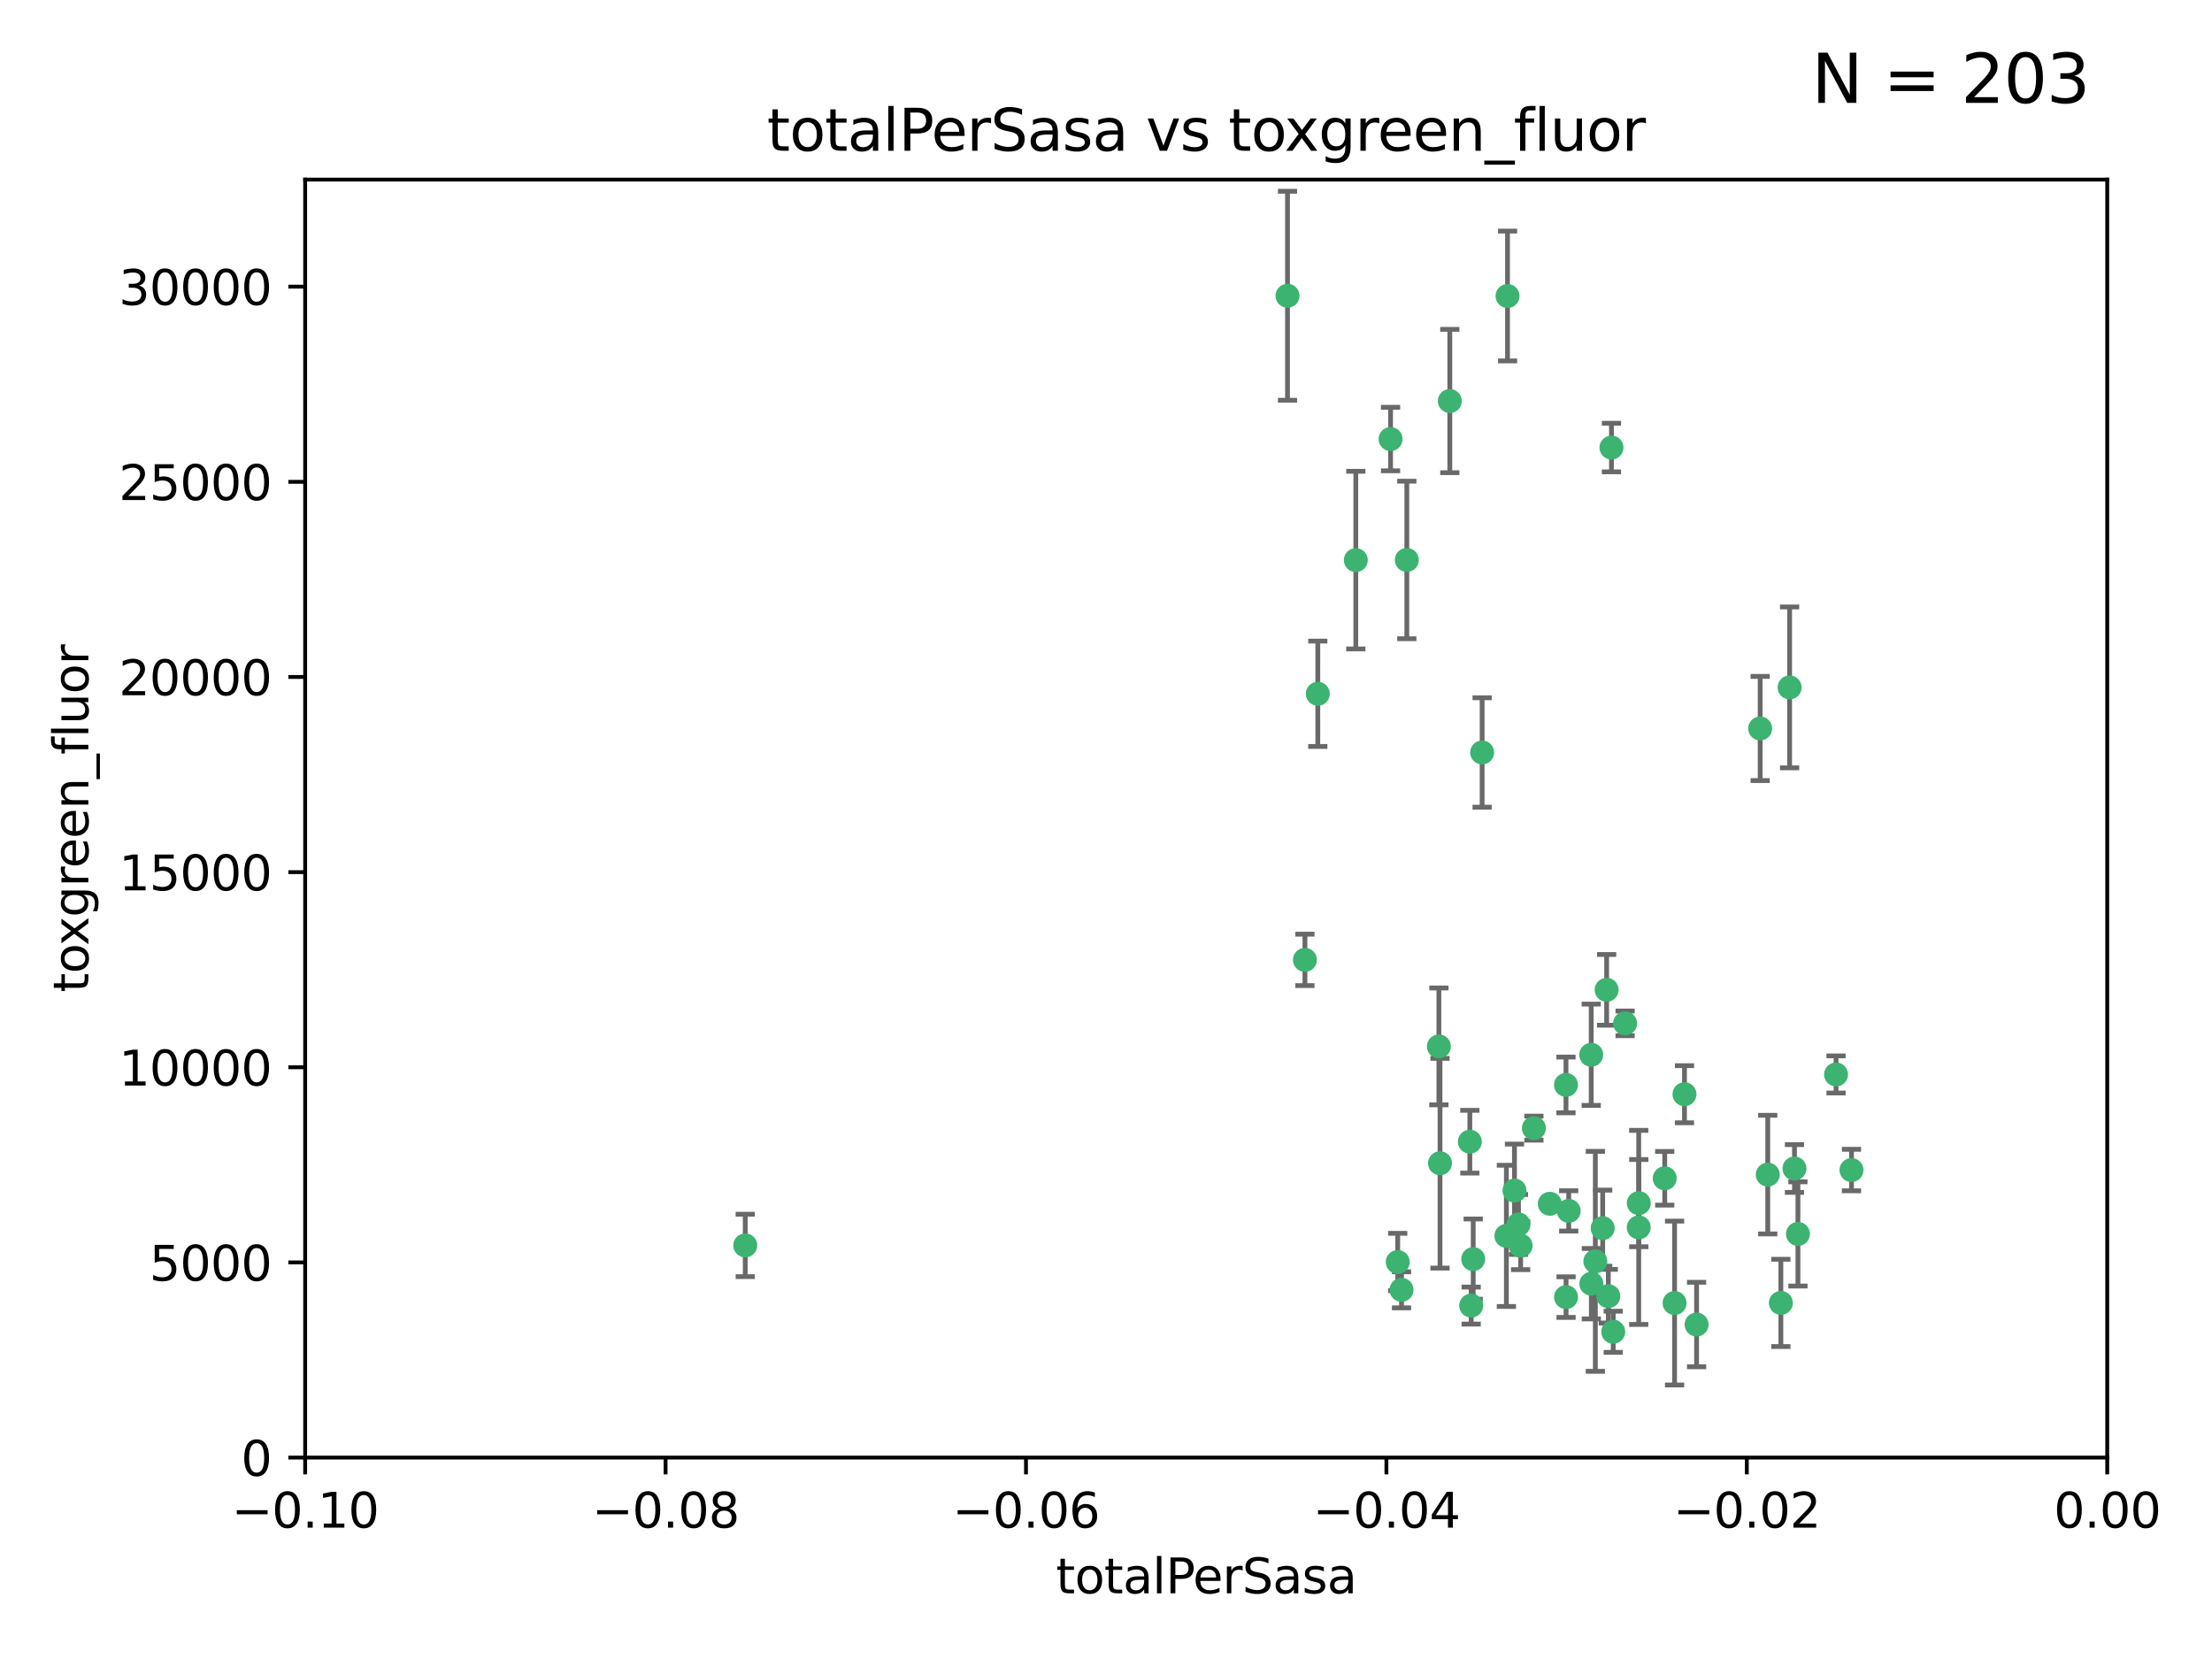 <?xml version="1.0" encoding="utf-8" standalone="no"?>
<!DOCTYPE svg PUBLIC "-//W3C//DTD SVG 1.1//EN"
  "http://www.w3.org/Graphics/SVG/1.1/DTD/svg11.dtd">
<svg xmlns:xlink="http://www.w3.org/1999/xlink" width="460.8pt" height="345.6pt" viewBox="0 0 460.8 345.6" xmlns="http://www.w3.org/2000/svg" version="1.1">
 <defs>
  <style type="text/css">*{stroke-linejoin: round; stroke-linecap: butt}</style>
 </defs>
 <g id="figure_1">
  <g id="patch_1">
   <path d="M 0 345.6 
L 460.8 345.6 
L 460.8 0 
L 0 0 
z
" style="fill: #ffffff"/>
  </g>
  <g id="axes_1">
   <g id="patch_2">
    <path d="M 63.571 303.64 
L 438.975 303.64 
L 438.975 37.411 
L 63.571 37.411 
z
" style="fill: #ffffff"/>
   </g>
   <g id="PathCollection_1">
    <defs>
     <path id="m1915bc49a6" d="M 0 1.118 
C 0.297 1.118 0.581 1 0.791 0.791 
C 1 0.581 1.118 0.297 1.118 0 
C 1.118 -0.297 1 -0.581 0.791 -0.791 
C 0.581 -1 0.297 -1.118 0 -1.118 
C -0.297 -1.118 -0.581 -1 -0.791 -0.791 
C -1 -0.581 -1.118 -0.297 -1.118 0 
C -1.118 0.297 -1 0.581 -0.791 0.791 
C -0.581 1 -0.297 1.118 0 1.118 
z
" style="stroke: #3cb371"/>
    </defs>
    <g clip-path="url(#pb615897c7a)">
     <use xlink:href="#m1915bc49a6" x="268.211" y="61.614" style="fill: #3cb371; stroke: #3cb371"/>
     <use xlink:href="#m1915bc49a6" x="155.248" y="259.442" style="fill: #3cb371; stroke: #3cb371"/>
     <use xlink:href="#m1915bc49a6" x="282.441" y="116.682" style="fill: #3cb371; stroke: #3cb371"/>
     <use xlink:href="#m1915bc49a6" x="289.681" y="91.463" style="fill: #3cb371; stroke: #3cb371"/>
     <use xlink:href="#m1915bc49a6" x="302.023" y="83.54" style="fill: #3cb371; stroke: #3cb371"/>
     <use xlink:href="#m1915bc49a6" x="316.773" y="259.488" style="fill: #3cb371; stroke: #3cb371"/>
     <use xlink:href="#m1915bc49a6" x="319.539" y="235.012" style="fill: #3cb371; stroke: #3cb371"/>
     <use xlink:href="#m1915bc49a6" x="299.98" y="242.324" style="fill: #3cb371; stroke: #3cb371"/>
     <use xlink:href="#m1915bc49a6" x="335.696" y="93.237" style="fill: #3cb371; stroke: #3cb371"/>
     <use xlink:href="#m1915bc49a6" x="293.065" y="116.65" style="fill: #3cb371; stroke: #3cb371"/>
     <use xlink:href="#m1915bc49a6" x="314.046" y="61.664" style="fill: #3cb371; stroke: #3cb371"/>
     <use xlink:href="#m1915bc49a6" x="274.522" y="144.527" style="fill: #3cb371; stroke: #3cb371"/>
     <use xlink:href="#m1915bc49a6" x="271.842" y="199.958" style="fill: #3cb371; stroke: #3cb371"/>
     <use xlink:href="#m1915bc49a6" x="308.755" y="156.754" style="fill: #3cb371; stroke: #3cb371"/>
     <use xlink:href="#m1915bc49a6" x="291.964" y="268.694" style="fill: #3cb371; stroke: #3cb371"/>
     <use xlink:href="#m1915bc49a6" x="341.39" y="250.635" style="fill: #3cb371; stroke: #3cb371"/>
     <use xlink:href="#m1915bc49a6" x="322.853" y="250.767" style="fill: #3cb371; stroke: #3cb371"/>
     <use xlink:href="#m1915bc49a6" x="313.808" y="257.451" style="fill: #3cb371; stroke: #3cb371"/>
     <use xlink:href="#m1915bc49a6" x="306.194" y="237.838" style="fill: #3cb371; stroke: #3cb371"/>
     <use xlink:href="#m1915bc49a6" x="291.173" y="262.896" style="fill: #3cb371; stroke: #3cb371"/>
     <use xlink:href="#m1915bc49a6" x="326.223" y="226.007" style="fill: #3cb371; stroke: #3cb371"/>
     <use xlink:href="#m1915bc49a6" x="335.041" y="270.018" style="fill: #3cb371; stroke: #3cb371"/>
     <use xlink:href="#m1915bc49a6" x="331.504" y="267.417" style="fill: #3cb371; stroke: #3cb371"/>
     <use xlink:href="#m1915bc49a6" x="306.897" y="262.293" style="fill: #3cb371; stroke: #3cb371"/>
     <use xlink:href="#m1915bc49a6" x="336.066" y="277.431" style="fill: #3cb371; stroke: #3cb371"/>
     <use xlink:href="#m1915bc49a6" x="326.24" y="270.21" style="fill: #3cb371; stroke: #3cb371"/>
     <use xlink:href="#m1915bc49a6" x="306.473" y="271.976" style="fill: #3cb371; stroke: #3cb371"/>
     <use xlink:href="#m1915bc49a6" x="299.745" y="217.987" style="fill: #3cb371; stroke: #3cb371"/>
     <use xlink:href="#m1915bc49a6" x="332.341" y="262.761" style="fill: #3cb371; stroke: #3cb371"/>
     <use xlink:href="#m1915bc49a6" x="315.493" y="248.016" style="fill: #3cb371; stroke: #3cb371"/>
     <use xlink:href="#m1915bc49a6" x="353.429" y="275.924" style="fill: #3cb371; stroke: #3cb371"/>
     <use xlink:href="#m1915bc49a6" x="338.54" y="213.19" style="fill: #3cb371; stroke: #3cb371"/>
     <use xlink:href="#m1915bc49a6" x="334.691" y="206.203" style="fill: #3cb371; stroke: #3cb371"/>
     <use xlink:href="#m1915bc49a6" x="333.869" y="255.847" style="fill: #3cb371; stroke: #3cb371"/>
     <use xlink:href="#m1915bc49a6" x="346.792" y="245.459" style="fill: #3cb371; stroke: #3cb371"/>
     <use xlink:href="#m1915bc49a6" x="348.844" y="271.445" style="fill: #3cb371; stroke: #3cb371"/>
     <use xlink:href="#m1915bc49a6" x="316.326" y="255.08" style="fill: #3cb371; stroke: #3cb371"/>
     <use xlink:href="#m1915bc49a6" x="331.48" y="219.726" style="fill: #3cb371; stroke: #3cb371"/>
     <use xlink:href="#m1915bc49a6" x="326.794" y="252.249" style="fill: #3cb371; stroke: #3cb371"/>
     <use xlink:href="#m1915bc49a6" x="341.375" y="255.69" style="fill: #3cb371; stroke: #3cb371"/>
     <use xlink:href="#m1915bc49a6" x="350.909" y="227.947" style="fill: #3cb371; stroke: #3cb371"/>
     <use xlink:href="#m1915bc49a6" x="372.811" y="143.2" style="fill: #3cb371; stroke: #3cb371"/>
     <use xlink:href="#m1915bc49a6" x="370.988" y="271.416" style="fill: #3cb371; stroke: #3cb371"/>
     <use xlink:href="#m1915bc49a6" x="374.542" y="257.051" style="fill: #3cb371; stroke: #3cb371"/>
     <use xlink:href="#m1915bc49a6" x="373.823" y="243.416" style="fill: #3cb371; stroke: #3cb371"/>
     <use xlink:href="#m1915bc49a6" x="368.254" y="244.691" style="fill: #3cb371; stroke: #3cb371"/>
     <use xlink:href="#m1915bc49a6" x="385.701" y="243.742" style="fill: #3cb371; stroke: #3cb371"/>
     <use xlink:href="#m1915bc49a6" x="382.481" y="223.827" style="fill: #3cb371; stroke: #3cb371"/>
     <use xlink:href="#m1915bc49a6" x="366.674" y="151.755" style="fill: #3cb371; stroke: #3cb371"/>
    </g>
   </g>
   <g id="matplotlib.axis_1">
    <g id="xtick_1">
     <g id="line2d_1">
      <defs>
       <path id="mb43d623744" d="M 0 0 
L 0 3.5 
" style="stroke: #000000; stroke-width: 0.8"/>
      </defs>
      <g>
       <use xlink:href="#mb43d623744" x="63.571" y="303.64" style="stroke: #000000; stroke-width: 0.8"/>
      </g>
     </g>
     <g id="text_1">
      <!-- −0.10 -->
      <g transform="translate(48.249 318.238)scale(0.1 -0.1)">
       <defs>
        <path id="DejaVuSans-2212" d="M 678 2272 
L 4684 2272 
L 4684 1741 
L 678 1741 
L 678 2272 
z
" transform="scale(0.016)"/>
        <path id="DejaVuSans-30" d="M 2034 4250 
Q 1547 4250 1301 3770 
Q 1056 3291 1056 2328 
Q 1056 1369 1301 889 
Q 1547 409 2034 409 
Q 2525 409 2770 889 
Q 3016 1369 3016 2328 
Q 3016 3291 2770 3770 
Q 2525 4250 2034 4250 
z
M 2034 4750 
Q 2819 4750 3233 4129 
Q 3647 3509 3647 2328 
Q 3647 1150 3233 529 
Q 2819 -91 2034 -91 
Q 1250 -91 836 529 
Q 422 1150 422 2328 
Q 422 3509 836 4129 
Q 1250 4750 2034 4750 
z
" transform="scale(0.016)"/>
        <path id="DejaVuSans-2e" d="M 684 794 
L 1344 794 
L 1344 0 
L 684 0 
L 684 794 
z
" transform="scale(0.016)"/>
        <path id="DejaVuSans-31" d="M 794 531 
L 1825 531 
L 1825 4091 
L 703 3866 
L 703 4441 
L 1819 4666 
L 2450 4666 
L 2450 531 
L 3481 531 
L 3481 0 
L 794 0 
L 794 531 
z
" transform="scale(0.016)"/>
       </defs>
       <use xlink:href="#DejaVuSans-2212"/>
       <use xlink:href="#DejaVuSans-30" x="83.789"/>
       <use xlink:href="#DejaVuSans-2e" x="147.412"/>
       <use xlink:href="#DejaVuSans-31" x="179.199"/>
       <use xlink:href="#DejaVuSans-30" x="242.822"/>
      </g>
     </g>
    </g>
    <g id="xtick_2">
     <g id="line2d_2">
      <g>
       <use xlink:href="#mb43d623744" x="138.652" y="303.64" style="stroke: #000000; stroke-width: 0.8"/>
      </g>
     </g>
     <g id="text_2">
      <!-- −0.08 -->
      <g transform="translate(123.329 318.238)scale(0.1 -0.1)">
       <defs>
        <path id="DejaVuSans-38" d="M 2034 2216 
Q 1584 2216 1326 1975 
Q 1069 1734 1069 1313 
Q 1069 891 1326 650 
Q 1584 409 2034 409 
Q 2484 409 2743 651 
Q 3003 894 3003 1313 
Q 3003 1734 2745 1975 
Q 2488 2216 2034 2216 
z
M 1403 2484 
Q 997 2584 770 2862 
Q 544 3141 544 3541 
Q 544 4100 942 4425 
Q 1341 4750 2034 4750 
Q 2731 4750 3128 4425 
Q 3525 4100 3525 3541 
Q 3525 3141 3298 2862 
Q 3072 2584 2669 2484 
Q 3125 2378 3379 2068 
Q 3634 1759 3634 1313 
Q 3634 634 3220 271 
Q 2806 -91 2034 -91 
Q 1263 -91 848 271 
Q 434 634 434 1313 
Q 434 1759 690 2068 
Q 947 2378 1403 2484 
z
M 1172 3481 
Q 1172 3119 1398 2916 
Q 1625 2713 2034 2713 
Q 2441 2713 2670 2916 
Q 2900 3119 2900 3481 
Q 2900 3844 2670 4047 
Q 2441 4250 2034 4250 
Q 1625 4250 1398 4047 
Q 1172 3844 1172 3481 
z
" transform="scale(0.016)"/>
       </defs>
       <use xlink:href="#DejaVuSans-2212"/>
       <use xlink:href="#DejaVuSans-30" x="83.789"/>
       <use xlink:href="#DejaVuSans-2e" x="147.412"/>
       <use xlink:href="#DejaVuSans-30" x="179.199"/>
       <use xlink:href="#DejaVuSans-38" x="242.822"/>
      </g>
     </g>
    </g>
    <g id="xtick_3">
     <g id="line2d_3">
      <g>
       <use xlink:href="#mb43d623744" x="213.733" y="303.64" style="stroke: #000000; stroke-width: 0.8"/>
      </g>
     </g>
     <g id="text_3">
      <!-- −0.06 -->
      <g transform="translate(198.41 318.238)scale(0.1 -0.1)">
       <defs>
        <path id="DejaVuSans-36" d="M 2113 2584 
Q 1688 2584 1439 2293 
Q 1191 2003 1191 1497 
Q 1191 994 1439 701 
Q 1688 409 2113 409 
Q 2538 409 2786 701 
Q 3034 994 3034 1497 
Q 3034 2003 2786 2293 
Q 2538 2584 2113 2584 
z
M 3366 4563 
L 3366 3988 
Q 3128 4100 2886 4159 
Q 2644 4219 2406 4219 
Q 1781 4219 1451 3797 
Q 1122 3375 1075 2522 
Q 1259 2794 1537 2939 
Q 1816 3084 2150 3084 
Q 2853 3084 3261 2657 
Q 3669 2231 3669 1497 
Q 3669 778 3244 343 
Q 2819 -91 2113 -91 
Q 1303 -91 875 529 
Q 447 1150 447 2328 
Q 447 3434 972 4092 
Q 1497 4750 2381 4750 
Q 2619 4750 2861 4703 
Q 3103 4656 3366 4563 
z
" transform="scale(0.016)"/>
       </defs>
       <use xlink:href="#DejaVuSans-2212"/>
       <use xlink:href="#DejaVuSans-30" x="83.789"/>
       <use xlink:href="#DejaVuSans-2e" x="147.412"/>
       <use xlink:href="#DejaVuSans-30" x="179.199"/>
       <use xlink:href="#DejaVuSans-36" x="242.822"/>
      </g>
     </g>
    </g>
    <g id="xtick_4">
     <g id="line2d_4">
      <g>
       <use xlink:href="#mb43d623744" x="288.813" y="303.64" style="stroke: #000000; stroke-width: 0.8"/>
      </g>
     </g>
     <g id="text_4">
      <!-- −0.04 -->
      <g transform="translate(273.491 318.238)scale(0.1 -0.1)">
       <defs>
        <path id="DejaVuSans-34" d="M 2419 4116 
L 825 1625 
L 2419 1625 
L 2419 4116 
z
M 2253 4666 
L 3047 4666 
L 3047 1625 
L 3713 1625 
L 3713 1100 
L 3047 1100 
L 3047 0 
L 2419 0 
L 2419 1100 
L 313 1100 
L 313 1709 
L 2253 4666 
z
" transform="scale(0.016)"/>
       </defs>
       <use xlink:href="#DejaVuSans-2212"/>
       <use xlink:href="#DejaVuSans-30" x="83.789"/>
       <use xlink:href="#DejaVuSans-2e" x="147.412"/>
       <use xlink:href="#DejaVuSans-30" x="179.199"/>
       <use xlink:href="#DejaVuSans-34" x="242.822"/>
      </g>
     </g>
    </g>
    <g id="xtick_5">
     <g id="line2d_5">
      <g>
       <use xlink:href="#mb43d623744" x="363.894" y="303.64" style="stroke: #000000; stroke-width: 0.8"/>
      </g>
     </g>
     <g id="text_5">
      <!-- −0.02 -->
      <g transform="translate(348.572 318.238)scale(0.1 -0.1)">
       <defs>
        <path id="DejaVuSans-32" d="M 1228 531 
L 3431 531 
L 3431 0 
L 469 0 
L 469 531 
Q 828 903 1448 1529 
Q 2069 2156 2228 2338 
Q 2531 2678 2651 2914 
Q 2772 3150 2772 3378 
Q 2772 3750 2511 3984 
Q 2250 4219 1831 4219 
Q 1534 4219 1204 4116 
Q 875 4013 500 3803 
L 500 4441 
Q 881 4594 1212 4672 
Q 1544 4750 1819 4750 
Q 2544 4750 2975 4387 
Q 3406 4025 3406 3419 
Q 3406 3131 3298 2873 
Q 3191 2616 2906 2266 
Q 2828 2175 2409 1742 
Q 1991 1309 1228 531 
z
" transform="scale(0.016)"/>
       </defs>
       <use xlink:href="#DejaVuSans-2212"/>
       <use xlink:href="#DejaVuSans-30" x="83.789"/>
       <use xlink:href="#DejaVuSans-2e" x="147.412"/>
       <use xlink:href="#DejaVuSans-30" x="179.199"/>
       <use xlink:href="#DejaVuSans-32" x="242.822"/>
      </g>
     </g>
    </g>
    <g id="xtick_6">
     <g id="line2d_6">
      <g>
       <use xlink:href="#mb43d623744" x="438.975" y="303.64" style="stroke: #000000; stroke-width: 0.8"/>
      </g>
     </g>
     <g id="text_6">
      <!-- 0.00 -->
      <g transform="translate(427.842 318.238)scale(0.1 -0.1)">
       <use xlink:href="#DejaVuSans-30"/>
       <use xlink:href="#DejaVuSans-2e" x="63.623"/>
       <use xlink:href="#DejaVuSans-30" x="95.41"/>
       <use xlink:href="#DejaVuSans-30" x="159.033"/>
      </g>
     </g>
    </g>
    <g id="text_7">
     <!-- totalPerSasa -->
     <g transform="translate(219.968 331.917)scale(0.1 -0.1)">
      <defs>
       <path id="DejaVuSans-74" d="M 1172 4494 
L 1172 3500 
L 2356 3500 
L 2356 3053 
L 1172 3053 
L 1172 1153 
Q 1172 725 1289 603 
Q 1406 481 1766 481 
L 2356 481 
L 2356 0 
L 1766 0 
Q 1100 0 847 248 
Q 594 497 594 1153 
L 594 3053 
L 172 3053 
L 172 3500 
L 594 3500 
L 594 4494 
L 1172 4494 
z
" transform="scale(0.016)"/>
       <path id="DejaVuSans-6f" d="M 1959 3097 
Q 1497 3097 1228 2736 
Q 959 2375 959 1747 
Q 959 1119 1226 758 
Q 1494 397 1959 397 
Q 2419 397 2687 759 
Q 2956 1122 2956 1747 
Q 2956 2369 2687 2733 
Q 2419 3097 1959 3097 
z
M 1959 3584 
Q 2709 3584 3137 3096 
Q 3566 2609 3566 1747 
Q 3566 888 3137 398 
Q 2709 -91 1959 -91 
Q 1206 -91 779 398 
Q 353 888 353 1747 
Q 353 2609 779 3096 
Q 1206 3584 1959 3584 
z
" transform="scale(0.016)"/>
       <path id="DejaVuSans-61" d="M 2194 1759 
Q 1497 1759 1228 1600 
Q 959 1441 959 1056 
Q 959 750 1161 570 
Q 1363 391 1709 391 
Q 2188 391 2477 730 
Q 2766 1069 2766 1631 
L 2766 1759 
L 2194 1759 
z
M 3341 1997 
L 3341 0 
L 2766 0 
L 2766 531 
Q 2569 213 2275 61 
Q 1981 -91 1556 -91 
Q 1019 -91 701 211 
Q 384 513 384 1019 
Q 384 1609 779 1909 
Q 1175 2209 1959 2209 
L 2766 2209 
L 2766 2266 
Q 2766 2663 2505 2880 
Q 2244 3097 1772 3097 
Q 1472 3097 1187 3025 
Q 903 2953 641 2809 
L 641 3341 
Q 956 3463 1253 3523 
Q 1550 3584 1831 3584 
Q 2591 3584 2966 3190 
Q 3341 2797 3341 1997 
z
" transform="scale(0.016)"/>
       <path id="DejaVuSans-6c" d="M 603 4863 
L 1178 4863 
L 1178 0 
L 603 0 
L 603 4863 
z
" transform="scale(0.016)"/>
       <path id="DejaVuSans-50" d="M 1259 4147 
L 1259 2394 
L 2053 2394 
Q 2494 2394 2734 2622 
Q 2975 2850 2975 3272 
Q 2975 3691 2734 3919 
Q 2494 4147 2053 4147 
L 1259 4147 
z
M 628 4666 
L 2053 4666 
Q 2838 4666 3239 4311 
Q 3641 3956 3641 3272 
Q 3641 2581 3239 2228 
Q 2838 1875 2053 1875 
L 1259 1875 
L 1259 0 
L 628 0 
L 628 4666 
z
" transform="scale(0.016)"/>
       <path id="DejaVuSans-65" d="M 3597 1894 
L 3597 1613 
L 953 1613 
Q 991 1019 1311 708 
Q 1631 397 2203 397 
Q 2534 397 2845 478 
Q 3156 559 3463 722 
L 3463 178 
Q 3153 47 2828 -22 
Q 2503 -91 2169 -91 
Q 1331 -91 842 396 
Q 353 884 353 1716 
Q 353 2575 817 3079 
Q 1281 3584 2069 3584 
Q 2775 3584 3186 3129 
Q 3597 2675 3597 1894 
z
M 3022 2063 
Q 3016 2534 2758 2815 
Q 2500 3097 2075 3097 
Q 1594 3097 1305 2825 
Q 1016 2553 972 2059 
L 3022 2063 
z
" transform="scale(0.016)"/>
       <path id="DejaVuSans-72" d="M 2631 2963 
Q 2534 3019 2420 3045 
Q 2306 3072 2169 3072 
Q 1681 3072 1420 2755 
Q 1159 2438 1159 1844 
L 1159 0 
L 581 0 
L 581 3500 
L 1159 3500 
L 1159 2956 
Q 1341 3275 1631 3429 
Q 1922 3584 2338 3584 
Q 2397 3584 2469 3576 
Q 2541 3569 2628 3553 
L 2631 2963 
z
" transform="scale(0.016)"/>
       <path id="DejaVuSans-53" d="M 3425 4513 
L 3425 3897 
Q 3066 4069 2747 4153 
Q 2428 4238 2131 4238 
Q 1616 4238 1336 4038 
Q 1056 3838 1056 3469 
Q 1056 3159 1242 3001 
Q 1428 2844 1947 2747 
L 2328 2669 
Q 3034 2534 3370 2195 
Q 3706 1856 3706 1288 
Q 3706 609 3251 259 
Q 2797 -91 1919 -91 
Q 1588 -91 1214 -16 
Q 841 59 441 206 
L 441 856 
Q 825 641 1194 531 
Q 1563 422 1919 422 
Q 2459 422 2753 634 
Q 3047 847 3047 1241 
Q 3047 1584 2836 1778 
Q 2625 1972 2144 2069 
L 1759 2144 
Q 1053 2284 737 2584 
Q 422 2884 422 3419 
Q 422 4038 858 4394 
Q 1294 4750 2059 4750 
Q 2388 4750 2728 4690 
Q 3069 4631 3425 4513 
z
" transform="scale(0.016)"/>
       <path id="DejaVuSans-73" d="M 2834 3397 
L 2834 2853 
Q 2591 2978 2328 3040 
Q 2066 3103 1784 3103 
Q 1356 3103 1142 2972 
Q 928 2841 928 2578 
Q 928 2378 1081 2264 
Q 1234 2150 1697 2047 
L 1894 2003 
Q 2506 1872 2764 1633 
Q 3022 1394 3022 966 
Q 3022 478 2636 193 
Q 2250 -91 1575 -91 
Q 1294 -91 989 -36 
Q 684 19 347 128 
L 347 722 
Q 666 556 975 473 
Q 1284 391 1588 391 
Q 1994 391 2212 530 
Q 2431 669 2431 922 
Q 2431 1156 2273 1281 
Q 2116 1406 1581 1522 
L 1381 1569 
Q 847 1681 609 1914 
Q 372 2147 372 2553 
Q 372 3047 722 3315 
Q 1072 3584 1716 3584 
Q 2034 3584 2315 3537 
Q 2597 3491 2834 3397 
z
" transform="scale(0.016)"/>
      </defs>
      <use xlink:href="#DejaVuSans-74"/>
      <use xlink:href="#DejaVuSans-6f" x="39.209"/>
      <use xlink:href="#DejaVuSans-74" x="100.391"/>
      <use xlink:href="#DejaVuSans-61" x="139.6"/>
      <use xlink:href="#DejaVuSans-6c" x="200.879"/>
      <use xlink:href="#DejaVuSans-50" x="228.662"/>
      <use xlink:href="#DejaVuSans-65" x="285.34"/>
      <use xlink:href="#DejaVuSans-72" x="346.863"/>
      <use xlink:href="#DejaVuSans-53" x="387.977"/>
      <use xlink:href="#DejaVuSans-61" x="451.453"/>
      <use xlink:href="#DejaVuSans-73" x="512.732"/>
      <use xlink:href="#DejaVuSans-61" x="564.832"/>
     </g>
    </g>
   </g>
   <g id="matplotlib.axis_2">
    <g id="ytick_1">
     <g id="line2d_7">
      <defs>
       <path id="m9c70a50993" d="M 0 0 
L -3.5 0 
" style="stroke: #000000; stroke-width: 0.8"/>
      </defs>
      <g>
       <use xlink:href="#m9c70a50993" x="63.571" y="303.64" style="stroke: #000000; stroke-width: 0.8"/>
      </g>
     </g>
     <g id="text_8">
      <!-- 0 -->
      <g transform="translate(50.209 307.439)scale(0.1 -0.1)">
       <use xlink:href="#DejaVuSans-30"/>
      </g>
     </g>
    </g>
    <g id="ytick_2">
     <g id="line2d_8">
      <g>
       <use xlink:href="#m9c70a50993" x="63.571" y="262.986" style="stroke: #000000; stroke-width: 0.8"/>
      </g>
     </g>
     <g id="text_9">
      <!-- 5000 -->
      <g transform="translate(31.121 266.786)scale(0.1 -0.1)">
       <defs>
        <path id="DejaVuSans-35" d="M 691 4666 
L 3169 4666 
L 3169 4134 
L 1269 4134 
L 1269 2991 
Q 1406 3038 1543 3061 
Q 1681 3084 1819 3084 
Q 2600 3084 3056 2656 
Q 3513 2228 3513 1497 
Q 3513 744 3044 326 
Q 2575 -91 1722 -91 
Q 1428 -91 1123 -41 
Q 819 9 494 109 
L 494 744 
Q 775 591 1075 516 
Q 1375 441 1709 441 
Q 2250 441 2565 725 
Q 2881 1009 2881 1497 
Q 2881 1984 2565 2268 
Q 2250 2553 1709 2553 
Q 1456 2553 1204 2497 
Q 953 2441 691 2322 
L 691 4666 
z
" transform="scale(0.016)"/>
       </defs>
       <use xlink:href="#DejaVuSans-35"/>
       <use xlink:href="#DejaVuSans-30" x="63.623"/>
       <use xlink:href="#DejaVuSans-30" x="127.246"/>
       <use xlink:href="#DejaVuSans-30" x="190.869"/>
      </g>
     </g>
    </g>
    <g id="ytick_3">
     <g id="line2d_9">
      <g>
       <use xlink:href="#m9c70a50993" x="63.571" y="222.333" style="stroke: #000000; stroke-width: 0.8"/>
      </g>
     </g>
     <g id="text_10">
      <!-- 10000 -->
      <g transform="translate(24.759 226.132)scale(0.1 -0.1)">
       <use xlink:href="#DejaVuSans-31"/>
       <use xlink:href="#DejaVuSans-30" x="63.623"/>
       <use xlink:href="#DejaVuSans-30" x="127.246"/>
       <use xlink:href="#DejaVuSans-30" x="190.869"/>
       <use xlink:href="#DejaVuSans-30" x="254.492"/>
      </g>
     </g>
    </g>
    <g id="ytick_4">
     <g id="line2d_10">
      <g>
       <use xlink:href="#m9c70a50993" x="63.571" y="181.679" style="stroke: #000000; stroke-width: 0.8"/>
      </g>
     </g>
     <g id="text_11">
      <!-- 15000 -->
      <g transform="translate(24.759 185.478)scale(0.1 -0.1)">
       <use xlink:href="#DejaVuSans-31"/>
       <use xlink:href="#DejaVuSans-35" x="63.623"/>
       <use xlink:href="#DejaVuSans-30" x="127.246"/>
       <use xlink:href="#DejaVuSans-30" x="190.869"/>
       <use xlink:href="#DejaVuSans-30" x="254.492"/>
      </g>
     </g>
    </g>
    <g id="ytick_5">
     <g id="line2d_11">
      <g>
       <use xlink:href="#m9c70a50993" x="63.571" y="141.026" style="stroke: #000000; stroke-width: 0.8"/>
      </g>
     </g>
     <g id="text_12">
      <!-- 20000 -->
      <g transform="translate(24.759 144.825)scale(0.1 -0.1)">
       <use xlink:href="#DejaVuSans-32"/>
       <use xlink:href="#DejaVuSans-30" x="63.623"/>
       <use xlink:href="#DejaVuSans-30" x="127.246"/>
       <use xlink:href="#DejaVuSans-30" x="190.869"/>
       <use xlink:href="#DejaVuSans-30" x="254.492"/>
      </g>
     </g>
    </g>
    <g id="ytick_6">
     <g id="line2d_12">
      <g>
       <use xlink:href="#m9c70a50993" x="63.571" y="100.372" style="stroke: #000000; stroke-width: 0.8"/>
      </g>
     </g>
     <g id="text_13">
      <!-- 25000 -->
      <g transform="translate(24.759 104.171)scale(0.1 -0.1)">
       <use xlink:href="#DejaVuSans-32"/>
       <use xlink:href="#DejaVuSans-35" x="63.623"/>
       <use xlink:href="#DejaVuSans-30" x="127.246"/>
       <use xlink:href="#DejaVuSans-30" x="190.869"/>
       <use xlink:href="#DejaVuSans-30" x="254.492"/>
      </g>
     </g>
    </g>
    <g id="ytick_7">
     <g id="line2d_13">
      <g>
       <use xlink:href="#m9c70a50993" x="63.571" y="59.718" style="stroke: #000000; stroke-width: 0.8"/>
      </g>
     </g>
     <g id="text_14">
      <!-- 30000 -->
      <g transform="translate(24.759 63.518)scale(0.1 -0.1)">
       <defs>
        <path id="DejaVuSans-33" d="M 2597 2516 
Q 3050 2419 3304 2112 
Q 3559 1806 3559 1356 
Q 3559 666 3084 287 
Q 2609 -91 1734 -91 
Q 1441 -91 1130 -33 
Q 819 25 488 141 
L 488 750 
Q 750 597 1062 519 
Q 1375 441 1716 441 
Q 2309 441 2620 675 
Q 2931 909 2931 1356 
Q 2931 1769 2642 2001 
Q 2353 2234 1838 2234 
L 1294 2234 
L 1294 2753 
L 1863 2753 
Q 2328 2753 2575 2939 
Q 2822 3125 2822 3475 
Q 2822 3834 2567 4026 
Q 2313 4219 1838 4219 
Q 1578 4219 1281 4162 
Q 984 4106 628 3988 
L 628 4550 
Q 988 4650 1302 4700 
Q 1616 4750 1894 4750 
Q 2613 4750 3031 4423 
Q 3450 4097 3450 3541 
Q 3450 3153 3228 2886 
Q 3006 2619 2597 2516 
z
" transform="scale(0.016)"/>
       </defs>
       <use xlink:href="#DejaVuSans-33"/>
       <use xlink:href="#DejaVuSans-30" x="63.623"/>
       <use xlink:href="#DejaVuSans-30" x="127.246"/>
       <use xlink:href="#DejaVuSans-30" x="190.869"/>
       <use xlink:href="#DejaVuSans-30" x="254.492"/>
      </g>
     </g>
    </g>
    <g id="text_15">
     <!-- toxgreen_fluor -->
     <g transform="translate(18.401 206.72)rotate(-90)scale(0.1 -0.1)">
      <defs>
       <path id="DejaVuSans-78" d="M 3513 3500 
L 2247 1797 
L 3578 0 
L 2900 0 
L 1881 1375 
L 863 0 
L 184 0 
L 1544 1831 
L 300 3500 
L 978 3500 
L 1906 2253 
L 2834 3500 
L 3513 3500 
z
" transform="scale(0.016)"/>
       <path id="DejaVuSans-67" d="M 2906 1791 
Q 2906 2416 2648 2759 
Q 2391 3103 1925 3103 
Q 1463 3103 1205 2759 
Q 947 2416 947 1791 
Q 947 1169 1205 825 
Q 1463 481 1925 481 
Q 2391 481 2648 825 
Q 2906 1169 2906 1791 
z
M 3481 434 
Q 3481 -459 3084 -895 
Q 2688 -1331 1869 -1331 
Q 1566 -1331 1297 -1286 
Q 1028 -1241 775 -1147 
L 775 -588 
Q 1028 -725 1275 -790 
Q 1522 -856 1778 -856 
Q 2344 -856 2625 -561 
Q 2906 -266 2906 331 
L 2906 616 
Q 2728 306 2450 153 
Q 2172 0 1784 0 
Q 1141 0 747 490 
Q 353 981 353 1791 
Q 353 2603 747 3093 
Q 1141 3584 1784 3584 
Q 2172 3584 2450 3431 
Q 2728 3278 2906 2969 
L 2906 3500 
L 3481 3500 
L 3481 434 
z
" transform="scale(0.016)"/>
       <path id="DejaVuSans-6e" d="M 3513 2113 
L 3513 0 
L 2938 0 
L 2938 2094 
Q 2938 2591 2744 2837 
Q 2550 3084 2163 3084 
Q 1697 3084 1428 2787 
Q 1159 2491 1159 1978 
L 1159 0 
L 581 0 
L 581 3500 
L 1159 3500 
L 1159 2956 
Q 1366 3272 1645 3428 
Q 1925 3584 2291 3584 
Q 2894 3584 3203 3211 
Q 3513 2838 3513 2113 
z
" transform="scale(0.016)"/>
       <path id="DejaVuSans-5f" d="M 3263 -1063 
L 3263 -1509 
L -63 -1509 
L -63 -1063 
L 3263 -1063 
z
" transform="scale(0.016)"/>
       <path id="DejaVuSans-66" d="M 2375 4863 
L 2375 4384 
L 1825 4384 
Q 1516 4384 1395 4259 
Q 1275 4134 1275 3809 
L 1275 3500 
L 2222 3500 
L 2222 3053 
L 1275 3053 
L 1275 0 
L 697 0 
L 697 3053 
L 147 3053 
L 147 3500 
L 697 3500 
L 697 3744 
Q 697 4328 969 4595 
Q 1241 4863 1831 4863 
L 2375 4863 
z
" transform="scale(0.016)"/>
       <path id="DejaVuSans-75" d="M 544 1381 
L 544 3500 
L 1119 3500 
L 1119 1403 
Q 1119 906 1312 657 
Q 1506 409 1894 409 
Q 2359 409 2629 706 
Q 2900 1003 2900 1516 
L 2900 3500 
L 3475 3500 
L 3475 0 
L 2900 0 
L 2900 538 
Q 2691 219 2414 64 
Q 2138 -91 1772 -91 
Q 1169 -91 856 284 
Q 544 659 544 1381 
z
M 1991 3584 
L 1991 3584 
z
" transform="scale(0.016)"/>
      </defs>
      <use xlink:href="#DejaVuSans-74"/>
      <use xlink:href="#DejaVuSans-6f" x="39.209"/>
      <use xlink:href="#DejaVuSans-78" x="97.266"/>
      <use xlink:href="#DejaVuSans-67" x="156.445"/>
      <use xlink:href="#DejaVuSans-72" x="219.922"/>
      <use xlink:href="#DejaVuSans-65" x="258.785"/>
      <use xlink:href="#DejaVuSans-65" x="320.309"/>
      <use xlink:href="#DejaVuSans-6e" x="381.832"/>
      <use xlink:href="#DejaVuSans-5f" x="445.211"/>
      <use xlink:href="#DejaVuSans-66" x="495.211"/>
      <use xlink:href="#DejaVuSans-6c" x="530.416"/>
      <use xlink:href="#DejaVuSans-75" x="558.199"/>
      <use xlink:href="#DejaVuSans-6f" x="621.578"/>
      <use xlink:href="#DejaVuSans-72" x="682.76"/>
     </g>
    </g>
   </g>
   <g id="LineCollection_1">
    <path d="M 268.211 83.38 
L 268.211 39.848 
" clip-path="url(#pb615897c7a)" style="fill: none; stroke: #696969"/>
    <path d="M 155.248 265.941 
L 155.248 252.944 
" clip-path="url(#pb615897c7a)" style="fill: none; stroke: #696969"/>
    <path d="M 282.441 135.19 
L 282.441 98.175 
" clip-path="url(#pb615897c7a)" style="fill: none; stroke: #696969"/>
    <path d="M 289.681 98.075 
L 289.681 84.85 
" clip-path="url(#pb615897c7a)" style="fill: none; stroke: #696969"/>
    <path d="M 302.023 98.468 
L 302.023 68.613 
" clip-path="url(#pb615897c7a)" style="fill: none; stroke: #696969"/>
    <path d="M 316.773 264.487 
L 316.773 254.489 
" clip-path="url(#pb615897c7a)" style="fill: none; stroke: #696969"/>
    <path d="M 319.539 237.516 
L 319.539 232.507 
" clip-path="url(#pb615897c7a)" style="fill: none; stroke: #696969"/>
    <path d="M 299.98 264.166 
L 299.98 220.481 
" clip-path="url(#pb615897c7a)" style="fill: none; stroke: #696969"/>
    <path d="M 335.696 98.3 
L 335.696 88.175 
" clip-path="url(#pb615897c7a)" style="fill: none; stroke: #696969"/>
    <path d="M 293.065 133.058 
L 293.065 100.243 
" clip-path="url(#pb615897c7a)" style="fill: none; stroke: #696969"/>
    <path d="M 314.046 75.185 
L 314.046 48.142 
" clip-path="url(#pb615897c7a)" style="fill: none; stroke: #696969"/>
    <path d="M 274.522 155.498 
L 274.522 133.556 
" clip-path="url(#pb615897c7a)" style="fill: none; stroke: #696969"/>
    <path d="M 271.842 205.31 
L 271.842 194.605 
" clip-path="url(#pb615897c7a)" style="fill: none; stroke: #696969"/>
    <path d="M 308.755 168.148 
L 308.755 145.359 
" clip-path="url(#pb615897c7a)" style="fill: none; stroke: #696969"/>
    <path d="M 291.964 272.448 
L 291.964 264.94 
" clip-path="url(#pb615897c7a)" style="fill: none; stroke: #696969"/>
    <path d="M 341.39 259.717 
L 341.39 241.553 
" clip-path="url(#pb615897c7a)" style="fill: none; stroke: #696969"/>
    <path d="M 322.853 251.458 
L 322.853 250.077 
" clip-path="url(#pb615897c7a)" style="fill: none; stroke: #696969"/>
    <path d="M 313.808 272.157 
L 313.808 242.746 
" clip-path="url(#pb615897c7a)" style="fill: none; stroke: #696969"/>
    <path d="M 306.194 244.374 
L 306.194 231.301 
" clip-path="url(#pb615897c7a)" style="fill: none; stroke: #696969"/>
    <path d="M 291.173 268.864 
L 291.173 256.927 
" clip-path="url(#pb615897c7a)" style="fill: none; stroke: #696969"/>
    <path d="M 326.223 231.811 
L 326.223 220.203 
" clip-path="url(#pb615897c7a)" style="fill: none; stroke: #696969"/>
    <path d="M 335.041 275.607 
L 335.041 264.429 
" clip-path="url(#pb615897c7a)" style="fill: none; stroke: #696969"/>
    <path d="M 331.504 274.752 
L 331.504 260.081 
" clip-path="url(#pb615897c7a)" style="fill: none; stroke: #696969"/>
    <path d="M 306.897 270.647 
L 306.897 253.939 
" clip-path="url(#pb615897c7a)" style="fill: none; stroke: #696969"/>
    <path d="M 336.066 281.719 
L 336.066 273.143 
" clip-path="url(#pb615897c7a)" style="fill: none; stroke: #696969"/>
    <path d="M 326.24 274.44 
L 326.24 265.981 
" clip-path="url(#pb615897c7a)" style="fill: none; stroke: #696969"/>
    <path d="M 306.473 275.827 
L 306.473 268.125 
" clip-path="url(#pb615897c7a)" style="fill: none; stroke: #696969"/>
    <path d="M 299.745 230.162 
L 299.745 205.812 
" clip-path="url(#pb615897c7a)" style="fill: none; stroke: #696969"/>
    <path d="M 332.341 285.673 
L 332.341 239.849 
" clip-path="url(#pb615897c7a)" style="fill: none; stroke: #696969"/>
    <path d="M 315.493 257.7 
L 315.493 238.331 
" clip-path="url(#pb615897c7a)" style="fill: none; stroke: #696969"/>
    <path d="M 353.429 284.727 
L 353.429 267.12 
" clip-path="url(#pb615897c7a)" style="fill: none; stroke: #696969"/>
    <path d="M 338.54 215.762 
L 338.54 210.618 
" clip-path="url(#pb615897c7a)" style="fill: none; stroke: #696969"/>
    <path d="M 334.691 213.569 
L 334.691 198.836 
" clip-path="url(#pb615897c7a)" style="fill: none; stroke: #696969"/>
    <path d="M 333.869 263.771 
L 333.869 247.923 
" clip-path="url(#pb615897c7a)" style="fill: none; stroke: #696969"/>
    <path d="M 346.792 251.049 
L 346.792 239.868 
" clip-path="url(#pb615897c7a)" style="fill: none; stroke: #696969"/>
    <path d="M 348.844 288.513 
L 348.844 254.376 
" clip-path="url(#pb615897c7a)" style="fill: none; stroke: #696969"/>
    <path d="M 316.326 261.323 
L 316.326 248.837 
" clip-path="url(#pb615897c7a)" style="fill: none; stroke: #696969"/>
    <path d="M 331.48 230.277 
L 331.48 209.176 
" clip-path="url(#pb615897c7a)" style="fill: none; stroke: #696969"/>
    <path d="M 326.794 256.451 
L 326.794 248.048 
" clip-path="url(#pb615897c7a)" style="fill: none; stroke: #696969"/>
    <path d="M 341.375 275.904 
L 341.375 235.477 
" clip-path="url(#pb615897c7a)" style="fill: none; stroke: #696969"/>
    <path d="M 350.909 233.892 
L 350.909 222.002 
" clip-path="url(#pb615897c7a)" style="fill: none; stroke: #696969"/>
    <path d="M 372.811 159.961 
L 372.811 126.439 
" clip-path="url(#pb615897c7a)" style="fill: none; stroke: #696969"/>
    <path d="M 370.988 280.503 
L 370.988 262.329 
" clip-path="url(#pb615897c7a)" style="fill: none; stroke: #696969"/>
    <path d="M 374.542 267.904 
L 374.542 246.198 
" clip-path="url(#pb615897c7a)" style="fill: none; stroke: #696969"/>
    <path d="M 373.823 248.392 
L 373.823 238.44 
" clip-path="url(#pb615897c7a)" style="fill: none; stroke: #696969"/>
    <path d="M 368.254 257.049 
L 368.254 232.333 
" clip-path="url(#pb615897c7a)" style="fill: none; stroke: #696969"/>
    <path d="M 385.701 248.063 
L 385.701 239.42 
" clip-path="url(#pb615897c7a)" style="fill: none; stroke: #696969"/>
    <path d="M 382.481 227.689 
L 382.481 219.964 
" clip-path="url(#pb615897c7a)" style="fill: none; stroke: #696969"/>
    <path d="M 366.674 162.606 
L 366.674 140.905 
" clip-path="url(#pb615897c7a)" style="fill: none; stroke: #696969"/>
   </g>
   <g id="line2d_14">
    <defs>
     <path id="m3873eea593" d="M 2 0 
L -2 -0 
" style="stroke: #696969"/>
    </defs>
    <g clip-path="url(#pb615897c7a)">
     <use xlink:href="#m3873eea593" x="268.211" y="83.38" style="fill: #696969; stroke: #696969"/>
     <use xlink:href="#m3873eea593" x="155.248" y="265.941" style="fill: #696969; stroke: #696969"/>
     <use xlink:href="#m3873eea593" x="282.441" y="135.19" style="fill: #696969; stroke: #696969"/>
     <use xlink:href="#m3873eea593" x="289.681" y="98.075" style="fill: #696969; stroke: #696969"/>
     <use xlink:href="#m3873eea593" x="302.023" y="98.468" style="fill: #696969; stroke: #696969"/>
     <use xlink:href="#m3873eea593" x="316.773" y="264.487" style="fill: #696969; stroke: #696969"/>
     <use xlink:href="#m3873eea593" x="319.539" y="237.516" style="fill: #696969; stroke: #696969"/>
     <use xlink:href="#m3873eea593" x="299.98" y="264.166" style="fill: #696969; stroke: #696969"/>
     <use xlink:href="#m3873eea593" x="335.696" y="98.3" style="fill: #696969; stroke: #696969"/>
     <use xlink:href="#m3873eea593" x="293.065" y="133.058" style="fill: #696969; stroke: #696969"/>
     <use xlink:href="#m3873eea593" x="314.046" y="75.185" style="fill: #696969; stroke: #696969"/>
     <use xlink:href="#m3873eea593" x="274.522" y="155.498" style="fill: #696969; stroke: #696969"/>
     <use xlink:href="#m3873eea593" x="271.842" y="205.31" style="fill: #696969; stroke: #696969"/>
     <use xlink:href="#m3873eea593" x="308.755" y="168.148" style="fill: #696969; stroke: #696969"/>
     <use xlink:href="#m3873eea593" x="291.964" y="272.448" style="fill: #696969; stroke: #696969"/>
     <use xlink:href="#m3873eea593" x="341.39" y="259.717" style="fill: #696969; stroke: #696969"/>
     <use xlink:href="#m3873eea593" x="322.853" y="251.458" style="fill: #696969; stroke: #696969"/>
     <use xlink:href="#m3873eea593" x="313.808" y="272.157" style="fill: #696969; stroke: #696969"/>
     <use xlink:href="#m3873eea593" x="306.194" y="244.374" style="fill: #696969; stroke: #696969"/>
     <use xlink:href="#m3873eea593" x="291.173" y="268.864" style="fill: #696969; stroke: #696969"/>
     <use xlink:href="#m3873eea593" x="326.223" y="231.811" style="fill: #696969; stroke: #696969"/>
     <use xlink:href="#m3873eea593" x="335.041" y="275.607" style="fill: #696969; stroke: #696969"/>
     <use xlink:href="#m3873eea593" x="331.504" y="274.752" style="fill: #696969; stroke: #696969"/>
     <use xlink:href="#m3873eea593" x="306.897" y="270.647" style="fill: #696969; stroke: #696969"/>
     <use xlink:href="#m3873eea593" x="336.066" y="281.719" style="fill: #696969; stroke: #696969"/>
     <use xlink:href="#m3873eea593" x="326.24" y="274.44" style="fill: #696969; stroke: #696969"/>
     <use xlink:href="#m3873eea593" x="306.473" y="275.827" style="fill: #696969; stroke: #696969"/>
     <use xlink:href="#m3873eea593" x="299.745" y="230.162" style="fill: #696969; stroke: #696969"/>
     <use xlink:href="#m3873eea593" x="332.341" y="285.673" style="fill: #696969; stroke: #696969"/>
     <use xlink:href="#m3873eea593" x="315.493" y="257.7" style="fill: #696969; stroke: #696969"/>
     <use xlink:href="#m3873eea593" x="353.429" y="284.727" style="fill: #696969; stroke: #696969"/>
     <use xlink:href="#m3873eea593" x="338.54" y="215.762" style="fill: #696969; stroke: #696969"/>
     <use xlink:href="#m3873eea593" x="334.691" y="213.569" style="fill: #696969; stroke: #696969"/>
     <use xlink:href="#m3873eea593" x="333.869" y="263.771" style="fill: #696969; stroke: #696969"/>
     <use xlink:href="#m3873eea593" x="346.792" y="251.049" style="fill: #696969; stroke: #696969"/>
     <use xlink:href="#m3873eea593" x="348.844" y="288.513" style="fill: #696969; stroke: #696969"/>
     <use xlink:href="#m3873eea593" x="316.326" y="261.323" style="fill: #696969; stroke: #696969"/>
     <use xlink:href="#m3873eea593" x="331.48" y="230.277" style="fill: #696969; stroke: #696969"/>
     <use xlink:href="#m3873eea593" x="326.794" y="256.451" style="fill: #696969; stroke: #696969"/>
     <use xlink:href="#m3873eea593" x="341.375" y="275.904" style="fill: #696969; stroke: #696969"/>
     <use xlink:href="#m3873eea593" x="350.909" y="233.892" style="fill: #696969; stroke: #696969"/>
     <use xlink:href="#m3873eea593" x="372.811" y="159.961" style="fill: #696969; stroke: #696969"/>
     <use xlink:href="#m3873eea593" x="370.988" y="280.503" style="fill: #696969; stroke: #696969"/>
     <use xlink:href="#m3873eea593" x="374.542" y="267.904" style="fill: #696969; stroke: #696969"/>
     <use xlink:href="#m3873eea593" x="373.823" y="248.392" style="fill: #696969; stroke: #696969"/>
     <use xlink:href="#m3873eea593" x="368.254" y="257.049" style="fill: #696969; stroke: #696969"/>
     <use xlink:href="#m3873eea593" x="385.701" y="248.063" style="fill: #696969; stroke: #696969"/>
     <use xlink:href="#m3873eea593" x="382.481" y="227.689" style="fill: #696969; stroke: #696969"/>
     <use xlink:href="#m3873eea593" x="366.674" y="162.606" style="fill: #696969; stroke: #696969"/>
    </g>
   </g>
   <g id="line2d_15">
    <g clip-path="url(#pb615897c7a)">
     <use xlink:href="#m3873eea593" x="268.211" y="39.848" style="fill: #696969; stroke: #696969"/>
     <use xlink:href="#m3873eea593" x="155.248" y="252.944" style="fill: #696969; stroke: #696969"/>
     <use xlink:href="#m3873eea593" x="282.441" y="98.175" style="fill: #696969; stroke: #696969"/>
     <use xlink:href="#m3873eea593" x="289.681" y="84.85" style="fill: #696969; stroke: #696969"/>
     <use xlink:href="#m3873eea593" x="302.023" y="68.613" style="fill: #696969; stroke: #696969"/>
     <use xlink:href="#m3873eea593" x="316.773" y="254.489" style="fill: #696969; stroke: #696969"/>
     <use xlink:href="#m3873eea593" x="319.539" y="232.507" style="fill: #696969; stroke: #696969"/>
     <use xlink:href="#m3873eea593" x="299.98" y="220.481" style="fill: #696969; stroke: #696969"/>
     <use xlink:href="#m3873eea593" x="335.696" y="88.175" style="fill: #696969; stroke: #696969"/>
     <use xlink:href="#m3873eea593" x="293.065" y="100.243" style="fill: #696969; stroke: #696969"/>
     <use xlink:href="#m3873eea593" x="314.046" y="48.142" style="fill: #696969; stroke: #696969"/>
     <use xlink:href="#m3873eea593" x="274.522" y="133.556" style="fill: #696969; stroke: #696969"/>
     <use xlink:href="#m3873eea593" x="271.842" y="194.605" style="fill: #696969; stroke: #696969"/>
     <use xlink:href="#m3873eea593" x="308.755" y="145.359" style="fill: #696969; stroke: #696969"/>
     <use xlink:href="#m3873eea593" x="291.964" y="264.94" style="fill: #696969; stroke: #696969"/>
     <use xlink:href="#m3873eea593" x="341.39" y="241.553" style="fill: #696969; stroke: #696969"/>
     <use xlink:href="#m3873eea593" x="322.853" y="250.077" style="fill: #696969; stroke: #696969"/>
     <use xlink:href="#m3873eea593" x="313.808" y="242.746" style="fill: #696969; stroke: #696969"/>
     <use xlink:href="#m3873eea593" x="306.194" y="231.301" style="fill: #696969; stroke: #696969"/>
     <use xlink:href="#m3873eea593" x="291.173" y="256.927" style="fill: #696969; stroke: #696969"/>
     <use xlink:href="#m3873eea593" x="326.223" y="220.203" style="fill: #696969; stroke: #696969"/>
     <use xlink:href="#m3873eea593" x="335.041" y="264.429" style="fill: #696969; stroke: #696969"/>
     <use xlink:href="#m3873eea593" x="331.504" y="260.081" style="fill: #696969; stroke: #696969"/>
     <use xlink:href="#m3873eea593" x="306.897" y="253.939" style="fill: #696969; stroke: #696969"/>
     <use xlink:href="#m3873eea593" x="336.066" y="273.143" style="fill: #696969; stroke: #696969"/>
     <use xlink:href="#m3873eea593" x="326.24" y="265.981" style="fill: #696969; stroke: #696969"/>
     <use xlink:href="#m3873eea593" x="306.473" y="268.125" style="fill: #696969; stroke: #696969"/>
     <use xlink:href="#m3873eea593" x="299.745" y="205.812" style="fill: #696969; stroke: #696969"/>
     <use xlink:href="#m3873eea593" x="332.341" y="239.849" style="fill: #696969; stroke: #696969"/>
     <use xlink:href="#m3873eea593" x="315.493" y="238.331" style="fill: #696969; stroke: #696969"/>
     <use xlink:href="#m3873eea593" x="353.429" y="267.12" style="fill: #696969; stroke: #696969"/>
     <use xlink:href="#m3873eea593" x="338.54" y="210.618" style="fill: #696969; stroke: #696969"/>
     <use xlink:href="#m3873eea593" x="334.691" y="198.836" style="fill: #696969; stroke: #696969"/>
     <use xlink:href="#m3873eea593" x="333.869" y="247.923" style="fill: #696969; stroke: #696969"/>
     <use xlink:href="#m3873eea593" x="346.792" y="239.868" style="fill: #696969; stroke: #696969"/>
     <use xlink:href="#m3873eea593" x="348.844" y="254.376" style="fill: #696969; stroke: #696969"/>
     <use xlink:href="#m3873eea593" x="316.326" y="248.837" style="fill: #696969; stroke: #696969"/>
     <use xlink:href="#m3873eea593" x="331.48" y="209.176" style="fill: #696969; stroke: #696969"/>
     <use xlink:href="#m3873eea593" x="326.794" y="248.048" style="fill: #696969; stroke: #696969"/>
     <use xlink:href="#m3873eea593" x="341.375" y="235.477" style="fill: #696969; stroke: #696969"/>
     <use xlink:href="#m3873eea593" x="350.909" y="222.002" style="fill: #696969; stroke: #696969"/>
     <use xlink:href="#m3873eea593" x="372.811" y="126.439" style="fill: #696969; stroke: #696969"/>
     <use xlink:href="#m3873eea593" x="370.988" y="262.329" style="fill: #696969; stroke: #696969"/>
     <use xlink:href="#m3873eea593" x="374.542" y="246.198" style="fill: #696969; stroke: #696969"/>
     <use xlink:href="#m3873eea593" x="373.823" y="238.44" style="fill: #696969; stroke: #696969"/>
     <use xlink:href="#m3873eea593" x="368.254" y="232.333" style="fill: #696969; stroke: #696969"/>
     <use xlink:href="#m3873eea593" x="385.701" y="239.42" style="fill: #696969; stroke: #696969"/>
     <use xlink:href="#m3873eea593" x="382.481" y="219.964" style="fill: #696969; stroke: #696969"/>
     <use xlink:href="#m3873eea593" x="366.674" y="140.905" style="fill: #696969; stroke: #696969"/>
    </g>
   </g>
   <g id="line2d_16">
    <defs>
     <path id="m4ab328dc89" d="M 0 2 
C 0.53 2 1.039 1.789 1.414 1.414 
C 1.789 1.039 2 0.53 2 0 
C 2 -0.53 1.789 -1.039 1.414 -1.414 
C 1.039 -1.789 0.53 -2 0 -2 
C -0.53 -2 -1.039 -1.789 -1.414 -1.414 
C -1.789 -1.039 -2 -0.53 -2 0 
C -2 0.53 -1.789 1.039 -1.414 1.414 
C -1.039 1.789 -0.53 2 0 2 
z
" style="stroke: #3cb371"/>
    </defs>
    <g clip-path="url(#pb615897c7a)">
     <use xlink:href="#m4ab328dc89" x="268.211" y="61.614" style="fill: #3cb371; stroke: #3cb371"/>
     <use xlink:href="#m4ab328dc89" x="155.248" y="259.442" style="fill: #3cb371; stroke: #3cb371"/>
     <use xlink:href="#m4ab328dc89" x="282.441" y="116.682" style="fill: #3cb371; stroke: #3cb371"/>
     <use xlink:href="#m4ab328dc89" x="289.681" y="91.463" style="fill: #3cb371; stroke: #3cb371"/>
     <use xlink:href="#m4ab328dc89" x="302.023" y="83.54" style="fill: #3cb371; stroke: #3cb371"/>
     <use xlink:href="#m4ab328dc89" x="316.773" y="259.488" style="fill: #3cb371; stroke: #3cb371"/>
     <use xlink:href="#m4ab328dc89" x="319.539" y="235.012" style="fill: #3cb371; stroke: #3cb371"/>
     <use xlink:href="#m4ab328dc89" x="299.98" y="242.324" style="fill: #3cb371; stroke: #3cb371"/>
     <use xlink:href="#m4ab328dc89" x="335.696" y="93.237" style="fill: #3cb371; stroke: #3cb371"/>
     <use xlink:href="#m4ab328dc89" x="293.065" y="116.65" style="fill: #3cb371; stroke: #3cb371"/>
     <use xlink:href="#m4ab328dc89" x="314.046" y="61.664" style="fill: #3cb371; stroke: #3cb371"/>
     <use xlink:href="#m4ab328dc89" x="274.522" y="144.527" style="fill: #3cb371; stroke: #3cb371"/>
     <use xlink:href="#m4ab328dc89" x="271.842" y="199.958" style="fill: #3cb371; stroke: #3cb371"/>
     <use xlink:href="#m4ab328dc89" x="308.755" y="156.754" style="fill: #3cb371; stroke: #3cb371"/>
     <use xlink:href="#m4ab328dc89" x="291.964" y="268.694" style="fill: #3cb371; stroke: #3cb371"/>
     <use xlink:href="#m4ab328dc89" x="341.39" y="250.635" style="fill: #3cb371; stroke: #3cb371"/>
     <use xlink:href="#m4ab328dc89" x="322.853" y="250.767" style="fill: #3cb371; stroke: #3cb371"/>
     <use xlink:href="#m4ab328dc89" x="313.808" y="257.451" style="fill: #3cb371; stroke: #3cb371"/>
     <use xlink:href="#m4ab328dc89" x="306.194" y="237.838" style="fill: #3cb371; stroke: #3cb371"/>
     <use xlink:href="#m4ab328dc89" x="291.173" y="262.896" style="fill: #3cb371; stroke: #3cb371"/>
     <use xlink:href="#m4ab328dc89" x="326.223" y="226.007" style="fill: #3cb371; stroke: #3cb371"/>
     <use xlink:href="#m4ab328dc89" x="335.041" y="270.018" style="fill: #3cb371; stroke: #3cb371"/>
     <use xlink:href="#m4ab328dc89" x="331.504" y="267.417" style="fill: #3cb371; stroke: #3cb371"/>
     <use xlink:href="#m4ab328dc89" x="306.897" y="262.293" style="fill: #3cb371; stroke: #3cb371"/>
     <use xlink:href="#m4ab328dc89" x="336.066" y="277.431" style="fill: #3cb371; stroke: #3cb371"/>
     <use xlink:href="#m4ab328dc89" x="326.24" y="270.21" style="fill: #3cb371; stroke: #3cb371"/>
     <use xlink:href="#m4ab328dc89" x="306.473" y="271.976" style="fill: #3cb371; stroke: #3cb371"/>
     <use xlink:href="#m4ab328dc89" x="299.745" y="217.987" style="fill: #3cb371; stroke: #3cb371"/>
     <use xlink:href="#m4ab328dc89" x="332.341" y="262.761" style="fill: #3cb371; stroke: #3cb371"/>
     <use xlink:href="#m4ab328dc89" x="315.493" y="248.016" style="fill: #3cb371; stroke: #3cb371"/>
     <use xlink:href="#m4ab328dc89" x="353.429" y="275.924" style="fill: #3cb371; stroke: #3cb371"/>
     <use xlink:href="#m4ab328dc89" x="338.54" y="213.19" style="fill: #3cb371; stroke: #3cb371"/>
     <use xlink:href="#m4ab328dc89" x="334.691" y="206.203" style="fill: #3cb371; stroke: #3cb371"/>
     <use xlink:href="#m4ab328dc89" x="333.869" y="255.847" style="fill: #3cb371; stroke: #3cb371"/>
     <use xlink:href="#m4ab328dc89" x="346.792" y="245.459" style="fill: #3cb371; stroke: #3cb371"/>
     <use xlink:href="#m4ab328dc89" x="348.844" y="271.445" style="fill: #3cb371; stroke: #3cb371"/>
     <use xlink:href="#m4ab328dc89" x="316.326" y="255.08" style="fill: #3cb371; stroke: #3cb371"/>
     <use xlink:href="#m4ab328dc89" x="331.48" y="219.726" style="fill: #3cb371; stroke: #3cb371"/>
     <use xlink:href="#m4ab328dc89" x="326.794" y="252.249" style="fill: #3cb371; stroke: #3cb371"/>
     <use xlink:href="#m4ab328dc89" x="341.375" y="255.69" style="fill: #3cb371; stroke: #3cb371"/>
     <use xlink:href="#m4ab328dc89" x="350.909" y="227.947" style="fill: #3cb371; stroke: #3cb371"/>
     <use xlink:href="#m4ab328dc89" x="372.811" y="143.2" style="fill: #3cb371; stroke: #3cb371"/>
     <use xlink:href="#m4ab328dc89" x="370.988" y="271.416" style="fill: #3cb371; stroke: #3cb371"/>
     <use xlink:href="#m4ab328dc89" x="374.542" y="257.051" style="fill: #3cb371; stroke: #3cb371"/>
     <use xlink:href="#m4ab328dc89" x="373.823" y="243.416" style="fill: #3cb371; stroke: #3cb371"/>
     <use xlink:href="#m4ab328dc89" x="368.254" y="244.691" style="fill: #3cb371; stroke: #3cb371"/>
     <use xlink:href="#m4ab328dc89" x="385.701" y="243.742" style="fill: #3cb371; stroke: #3cb371"/>
     <use xlink:href="#m4ab328dc89" x="382.481" y="223.827" style="fill: #3cb371; stroke: #3cb371"/>
     <use xlink:href="#m4ab328dc89" x="366.674" y="151.755" style="fill: #3cb371; stroke: #3cb371"/>
    </g>
   </g>
   <g id="patch_3">
    <path d="M 63.571 303.64 
L 63.571 37.411 
" style="fill: none; stroke: #000000; stroke-width: 0.8; stroke-linejoin: miter; stroke-linecap: square"/>
   </g>
   <g id="patch_4">
    <path d="M 438.975 303.64 
L 438.975 37.411 
" style="fill: none; stroke: #000000; stroke-width: 0.8; stroke-linejoin: miter; stroke-linecap: square"/>
   </g>
   <g id="patch_5">
    <path d="M 63.571 303.64 
L 438.975 303.64 
" style="fill: none; stroke: #000000; stroke-width: 0.8; stroke-linejoin: miter; stroke-linecap: square"/>
   </g>
   <g id="patch_6">
    <path d="M 63.571 37.411 
L 438.975 37.411 
" style="fill: none; stroke: #000000; stroke-width: 0.8; stroke-linejoin: miter; stroke-linecap: square"/>
   </g>
   <g id="text_16">
    <!-- N = 203 -->
    <g transform="translate(377.394 21.426)scale(0.14 -0.14)">
     <defs>
      <path id="DejaVuSans-4e" d="M 628 4666 
L 1478 4666 
L 3547 763 
L 3547 4666 
L 4159 4666 
L 4159 0 
L 3309 0 
L 1241 3903 
L 1241 0 
L 628 0 
L 628 4666 
z
" transform="scale(0.016)"/>
      <path id="DejaVuSans-20" transform="scale(0.016)"/>
      <path id="DejaVuSans-3d" d="M 678 2906 
L 4684 2906 
L 4684 2381 
L 678 2381 
L 678 2906 
z
M 678 1631 
L 4684 1631 
L 4684 1100 
L 678 1100 
L 678 1631 
z
" transform="scale(0.016)"/>
     </defs>
     <use xlink:href="#DejaVuSans-4e"/>
     <use xlink:href="#DejaVuSans-20" x="74.805"/>
     <use xlink:href="#DejaVuSans-3d" x="106.592"/>
     <use xlink:href="#DejaVuSans-20" x="190.381"/>
     <use xlink:href="#DejaVuSans-32" x="222.168"/>
     <use xlink:href="#DejaVuSans-30" x="285.791"/>
     <use xlink:href="#DejaVuSans-33" x="349.414"/>
    </g>
   </g>
   <g id="text_17">
    <!-- totalPerSasa vs toxgreen_fluor -->
    <g transform="translate(159.782 31.411)scale(0.12 -0.12)">
     <defs>
      <path id="DejaVuSans-76" d="M 191 3500 
L 800 3500 
L 1894 563 
L 2988 3500 
L 3597 3500 
L 2284 0 
L 1503 0 
L 191 3500 
z
" transform="scale(0.016)"/>
     </defs>
     <use xlink:href="#DejaVuSans-74"/>
     <use xlink:href="#DejaVuSans-6f" x="39.209"/>
     <use xlink:href="#DejaVuSans-74" x="100.391"/>
     <use xlink:href="#DejaVuSans-61" x="139.6"/>
     <use xlink:href="#DejaVuSans-6c" x="200.879"/>
     <use xlink:href="#DejaVuSans-50" x="228.662"/>
     <use xlink:href="#DejaVuSans-65" x="285.34"/>
     <use xlink:href="#DejaVuSans-72" x="346.863"/>
     <use xlink:href="#DejaVuSans-53" x="387.977"/>
     <use xlink:href="#DejaVuSans-61" x="451.453"/>
     <use xlink:href="#DejaVuSans-73" x="512.732"/>
     <use xlink:href="#DejaVuSans-61" x="564.832"/>
     <use xlink:href="#DejaVuSans-20" x="626.111"/>
     <use xlink:href="#DejaVuSans-76" x="657.898"/>
     <use xlink:href="#DejaVuSans-73" x="717.078"/>
     <use xlink:href="#DejaVuSans-20" x="769.178"/>
     <use xlink:href="#DejaVuSans-74" x="800.965"/>
     <use xlink:href="#DejaVuSans-6f" x="840.174"/>
     <use xlink:href="#DejaVuSans-78" x="898.23"/>
     <use xlink:href="#DejaVuSans-67" x="957.41"/>
     <use xlink:href="#DejaVuSans-72" x="1020.887"/>
     <use xlink:href="#DejaVuSans-65" x="1059.75"/>
     <use xlink:href="#DejaVuSans-65" x="1121.273"/>
     <use xlink:href="#DejaVuSans-6e" x="1182.797"/>
     <use xlink:href="#DejaVuSans-5f" x="1246.176"/>
     <use xlink:href="#DejaVuSans-66" x="1296.176"/>
     <use xlink:href="#DejaVuSans-6c" x="1331.381"/>
     <use xlink:href="#DejaVuSans-75" x="1359.164"/>
     <use xlink:href="#DejaVuSans-6f" x="1422.543"/>
     <use xlink:href="#DejaVuSans-72" x="1483.725"/>
    </g>
   </g>
  </g>
 </g>
 <defs>
  <clipPath id="pb615897c7a">
   <rect x="63.571" y="37.411" width="375.404" height="266.229"/>
  </clipPath>
 </defs>
</svg>
